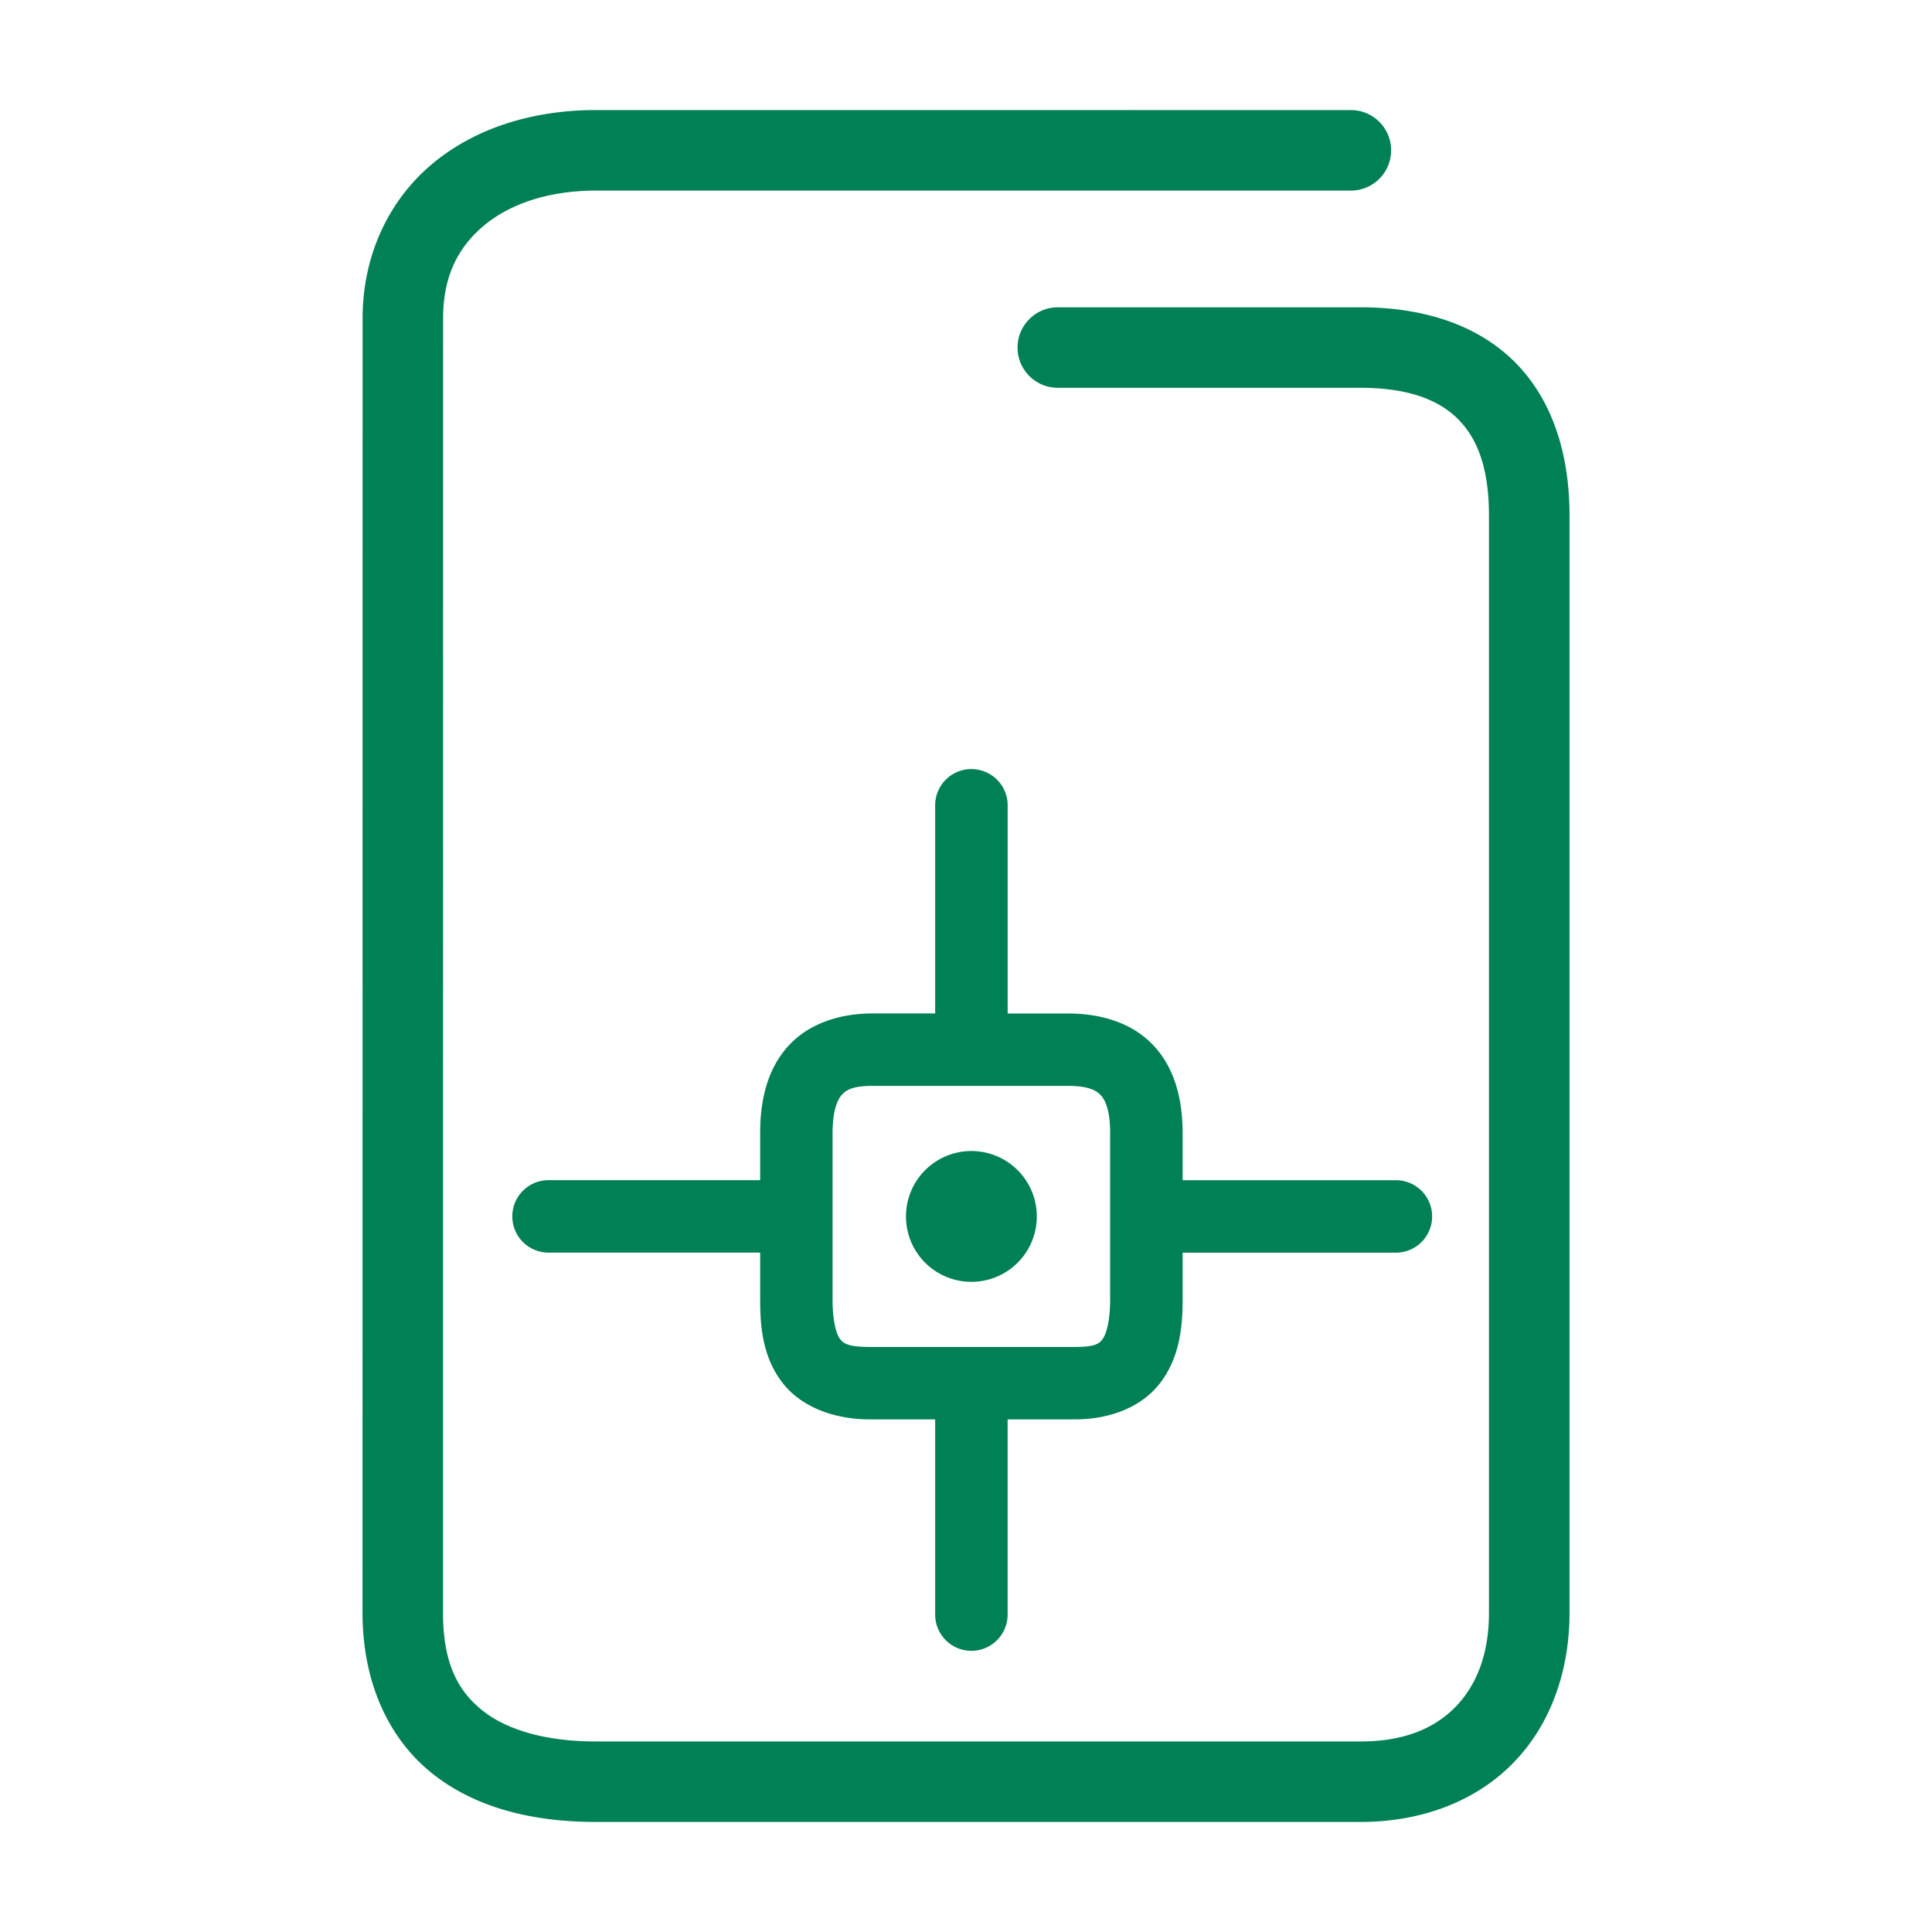 <svg xmlns="http://www.w3.org/2000/svg" width="48" height="48">
	<path d="m 14.81,2.734 c -1.586,0 -3.028,0.455 -4.094,1.357 C 9.65,4.994 9.009,6.357 9.009,7.904 L 9.007,40.074 c 0,1.681 0.62,3.088 1.707,3.967 1.087,0.879 2.525,1.225 4.096,1.225 h 18.994 c 1.547,0 2.893,-0.534 3.811,-1.486 0.918,-0.952 1.379,-2.274 1.379,-3.705 V 12.805 c 0,-1.577 -0.453,-2.929 -1.398,-3.848 C 36.649,8.038 35.31,7.635 33.804,7.635 h -7.523 a 1,1 0 0 0 -1,1 1,1 0 0 0 1,1 h 7.523 c 1.162,0 1.917,0.288 2.398,0.756 0.482,0.468 0.791,1.2 0.791,2.414 v 27.27 c 0,1.013 -0.306,1.786 -0.818,2.318 -0.513,0.532 -1.262,0.873 -2.371,0.873 H 14.81 c -1.271,0 -2.235,-0.293 -2.838,-0.781 -0.603,-0.488 -0.965,-1.177 -0.965,-2.41 l 0.002,-32.17 c 0,-1.027 0.362,-1.748 0.998,-2.287 0.636,-0.539 1.598,-0.883 2.803,-0.883 H 33.562 a 1,1 0 0 0 1,-1 1,1 0 0 0 -1,-1 z m 9.324,16.373 a 0.9,0.9 0 0 0 -0.9,0.9 v 5.172 h -1.557 c -0.811,0 -1.589,0.248 -2.102,0.82 -0.513,0.572 -0.689,1.335 -0.689,2.15 v 1.172 h -5.258 a 0.9,0.9 0 0 0 -0.9,0.9 0.9,0.9 0 0 0 0.9,0.9 h 5.258 v 1.172 c 1.9e-5,0.679 0.065,1.391 0.52,2.016 0.455,0.625 1.28,0.955 2.209,0.955 h 1.619 v 4.85 a 0.9,0.9 0 0 0 0.9,0.9 0.9,0.9 0 0 0 0.9,-0.9 v -4.85 h 1.676 c 0.856,0 1.654,-0.3 2.115,-0.906 0.462,-0.606 0.557,-1.325 0.557,-2.064 v -1.172 h 5.301 a 0.9,0.9 0 0 0 0.898,-0.9 0.9,0.9 0 0 0 -0.898,-0.9 H 29.382 V 28.15 c 0,-0.855 -0.205,-1.638 -0.744,-2.197 -0.54,-0.56 -1.315,-0.773 -2.109,-0.773 h -1.494 v -5.172 a 0.9,0.9 0 0 0 -0.9,-0.9 z m -2.457,7.871 h 4.852 c 0.498,0 0.699,0.107 0.812,0.225 0.114,0.118 0.24,0.369 0.24,0.947 v 4.145 c 0,0.553 -0.106,0.868 -0.188,0.975 -0.081,0.107 -0.169,0.195 -0.684,0.195 h -5.096 c -0.583,0 -0.673,-0.104 -0.754,-0.215 -0.081,-0.111 -0.174,-0.434 -0.174,-0.955 V 28.15 c 0,-0.556 0.121,-0.829 0.229,-0.949 0.108,-0.12 0.274,-0.223 0.762,-0.223 z m 2.457,1.619 a 1.624,1.624 0 0 0 -1.625,1.625 1.624,1.624 0 0 0 1.625,1.625 1.624,1.624 0 0 0 1.625,-1.625 1.624,1.624 0 0 0 -1.625,-1.625 z" fill="#008055"/>
</svg>
